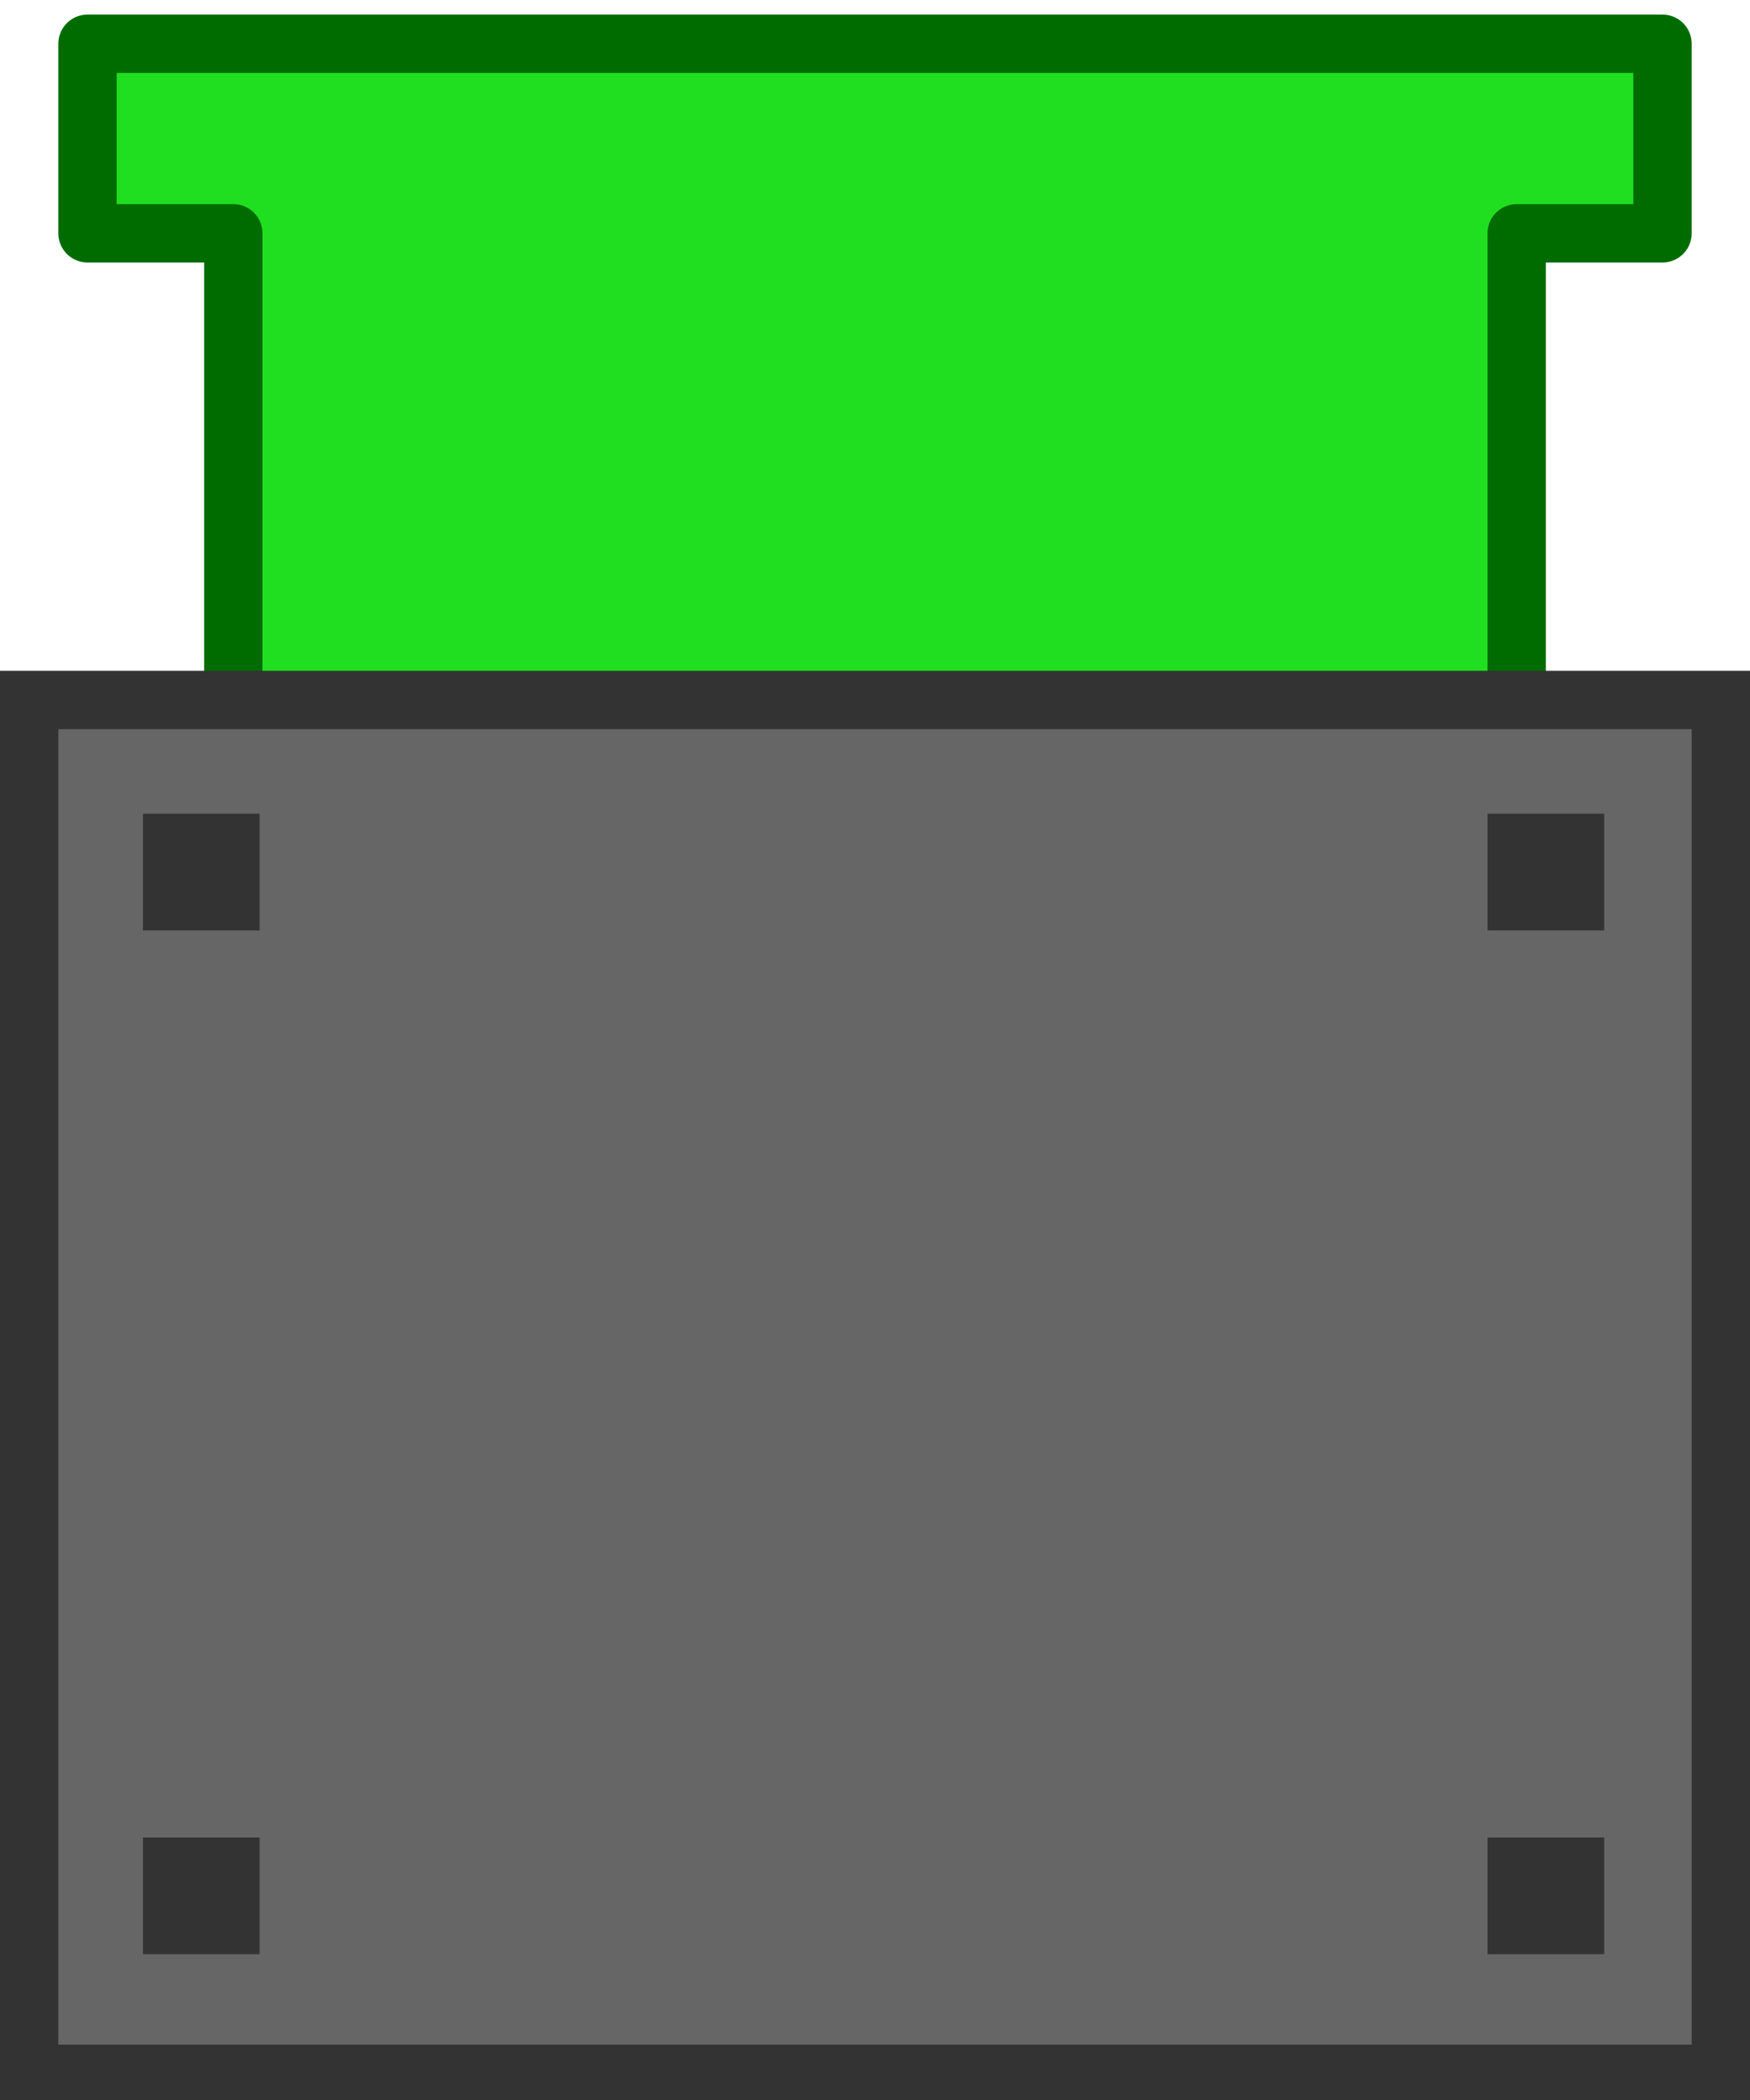 
<svg xmlns="http://www.w3.org/2000/svg" version="1.1" xmlns:xlink="http://www.w3.org/1999/xlink" preserveAspectRatio="none" x="0px" y="0px" width="30px" height="36px" viewBox="0 -6 30 36">
<defs>
<g id="Layer2_0_FILL">
<path fill="#20DF20" stroke="none" d="
M 1.5 -5.25
L 1.5 -2 4 -2 4 13.5 26 13.5 26 -2 28.5 -2 28.5 -5.25 1.5 -5.25 Z"/>
</g>

<g id="Layer1_0_FILL">
<path fill="#666666" stroke="none" d="
M 0.5 29.55
L 29.5 29.55 29.5 6 0.5 6 0.5 29.55 Z"/>
</g>

<g id="Layer0_0_FILL">
<path fill="#333333" stroke="none" d="
M 27.5 27.5
L 27.5 25.5 25.5 25.5 25.5 27.5 27.5 27.5
M 4.45 25.5
L 2.45 25.5 2.45 27.5 4.45 27.5 4.45 25.5
M 4.45 9.95
L 4.45 7.95 2.45 7.95 2.45 9.95 4.45 9.95
M 25.5 7.95
L 25.5 9.95 27.5 9.95 27.5 7.95 25.5 7.95 Z"/>
</g>

<path id="Layer2_0_1_STROKES" stroke="#006C00" stroke-width="1" stroke-linejoin="round" stroke-linecap="round" fill="none" d="
M 4 13.5
L 4 -2 1.5 -2 1.5 -5.25 28.5 -5.25 28.5 -2 26 -2 26 13.5"/>

<path id="Layer1_0_1_STROKES" stroke="#333333" stroke-width="1" stroke-linejoin="miter" stroke-linecap="square" stroke-miterlimit="3" fill="none" d="
M 0.5 29.55
L 29.5 29.55 29.5 6 0.5 6 0.5 29.55 Z"/>
</defs>

<g transform="matrix( 1, 0, 0, 1, 0,0) ">
<use xlink:href="#Layer2_0_FILL"/>

<use xlink:href="#Layer2_0_1_STROKES"/>
</g>

<g transform="matrix( 1, 0, 0, 1, 0,0) ">
<use xlink:href="#Layer1_0_FILL"/>

<use xlink:href="#Layer1_0_1_STROKES"/>
</g>

<g transform="matrix( 1, 0, 0, 1, 0,0) ">
<use xlink:href="#Layer0_0_FILL"/>
</g>
</svg>
